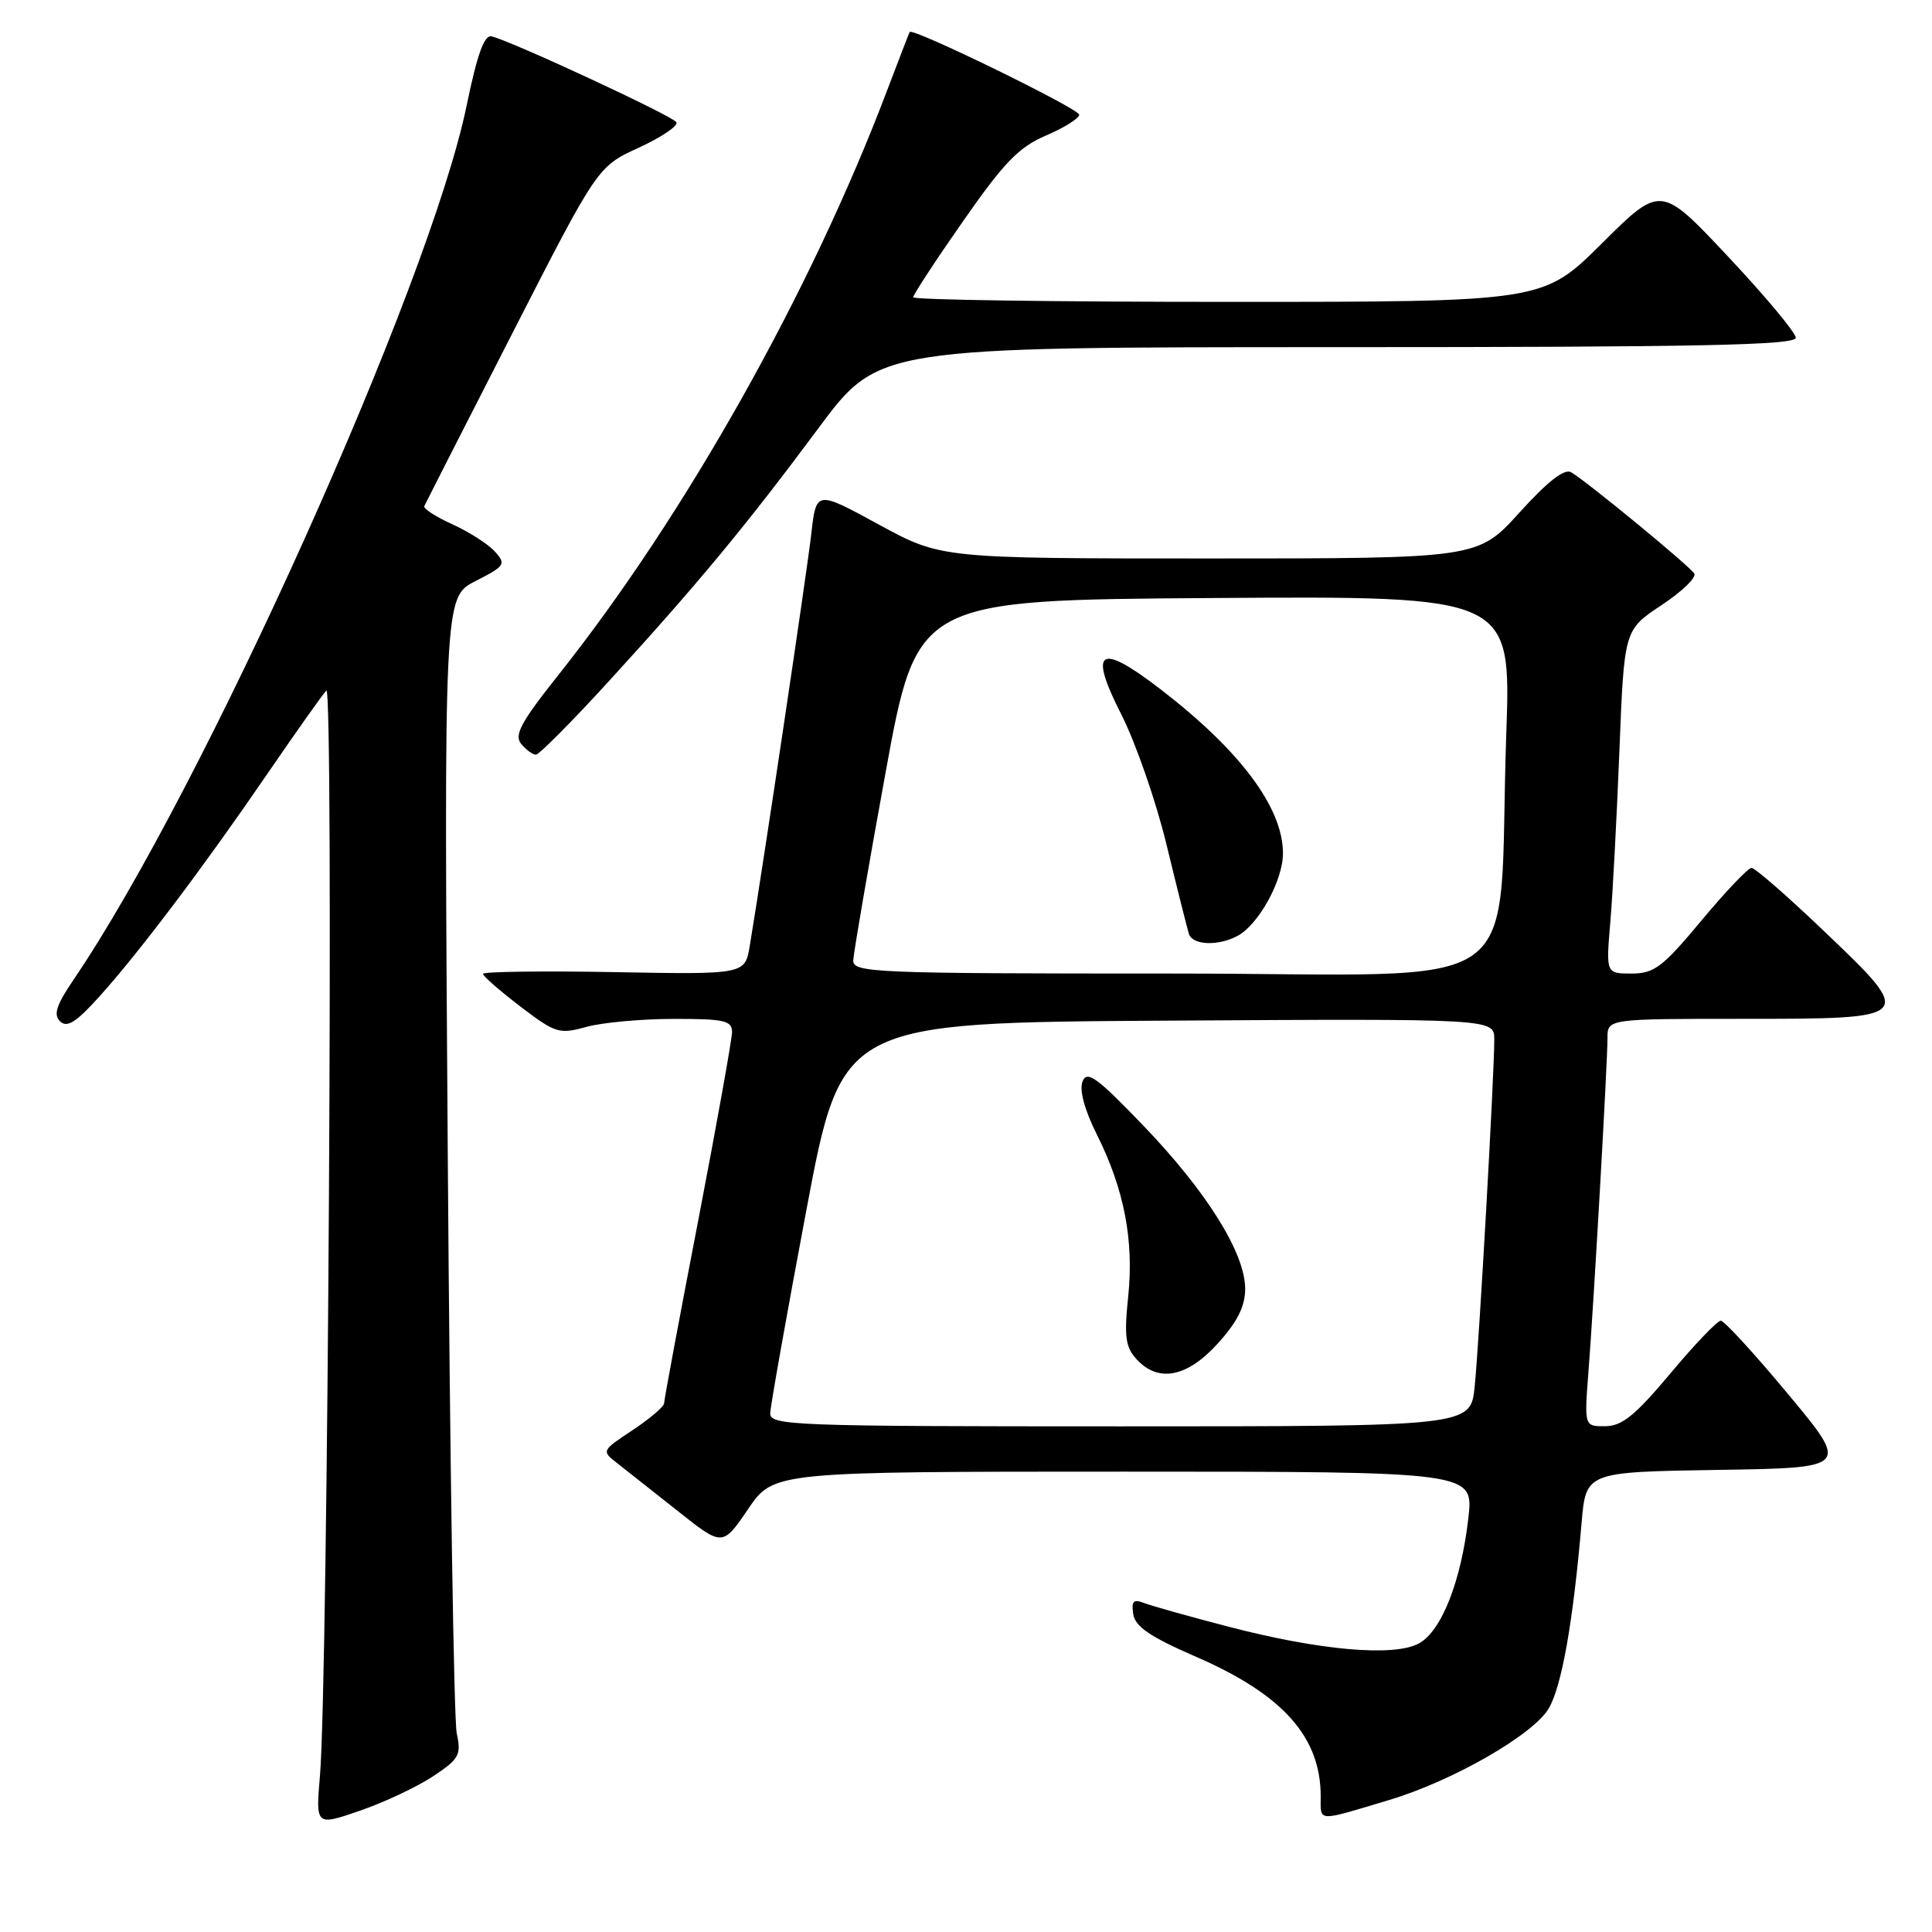 <?xml version="1.0" encoding="UTF-8" standalone="no"?>
<!DOCTYPE svg PUBLIC "-//W3C//DTD SVG 1.1//EN" "http://www.w3.org/Graphics/SVG/1.1/DTD/svg11.dtd" >
<svg xmlns="http://www.w3.org/2000/svg" xmlns:xlink="http://www.w3.org/1999/xlink" version="1.1" viewBox="0 0 256 256">
 <g >
 <path fill="currentColor"
d=" M 57.35 235.39 C 60.85 233.07 61.14 232.55 60.52 229.67 C 60.14 227.93 59.61 193.34 59.33 152.82 C 58.82 79.13 58.82 79.13 63.00 77.00 C 66.93 74.99 67.09 74.75 65.56 73.07 C 64.67 72.08 62.14 70.47 59.94 69.47 C 57.74 68.48 56.07 67.39 56.22 67.06 C 56.37 66.72 61.60 56.46 67.84 44.26 C 79.18 22.07 79.18 22.07 84.66 19.56 C 87.68 18.17 89.91 16.66 89.62 16.19 C 89.09 15.34 67.76 5.43 65.14 4.82 C 64.17 4.59 63.23 7.19 61.83 14.00 C 56.94 37.75 26.83 104.70 9.73 129.84 C 7.46 133.19 7.05 134.45 7.97 135.34 C 8.89 136.23 10.12 135.44 13.21 132.00 C 18.52 126.09 26.97 114.89 35.45 102.50 C 39.22 97.00 42.72 92.05 43.24 91.50 C 44.23 90.45 43.46 222.84 42.40 235.23 C 41.83 241.95 41.83 241.95 47.66 239.94 C 50.87 238.84 55.23 236.79 57.35 235.39 Z  M 184.10 238.50 C 192.53 235.97 203.18 229.85 205.22 226.37 C 206.94 223.41 208.44 214.98 209.57 201.77 C 210.15 195.05 210.15 195.05 227.61 194.77 C 245.06 194.50 245.06 194.50 236.95 184.75 C 232.49 179.39 228.47 175.00 228.01 175.00 C 227.56 175.00 224.55 178.14 221.34 181.98 C 216.69 187.53 214.93 188.97 212.71 188.98 C 209.92 189.00 209.92 189.00 210.48 181.75 C 211.20 172.45 213.00 140.86 213.00 137.54 C 213.00 135.00 213.00 135.00 231.03 135.00 C 253.82 135.00 253.85 134.97 241.63 123.32 C 236.84 118.74 232.54 115.00 232.09 115.00 C 231.63 115.00 228.64 118.15 225.43 122.00 C 220.31 128.15 219.19 129.00 216.20 129.00 C 212.80 129.00 212.80 129.00 213.37 122.25 C 213.69 118.54 214.23 108.29 214.58 99.48 C 215.21 83.47 215.21 83.47 220.14 80.20 C 222.86 78.40 224.82 76.51 224.50 76.00 C 223.88 74.99 210.35 63.86 208.19 62.58 C 207.30 62.05 205.08 63.78 201.35 67.90 C 195.83 74.00 195.83 74.00 160.27 74.00 C 124.70 74.00 124.70 74.00 116.42 69.49 C 108.15 64.98 108.15 64.98 107.50 70.74 C 106.93 75.75 101.14 114.57 99.35 125.31 C 98.72 129.13 98.72 129.13 81.36 128.81 C 71.81 128.64 64.00 128.75 64.00 129.04 C 64.00 129.34 66.22 131.28 68.94 133.36 C 73.60 136.91 74.10 137.07 77.69 136.07 C 79.79 135.49 84.99 135.01 89.25 135.01 C 95.97 135.00 97.00 135.23 97.00 136.75 C 96.99 137.71 94.97 148.99 92.50 161.82 C 90.02 174.64 88.00 185.49 88.00 185.93 C 88.00 186.37 86.13 187.97 83.84 189.49 C 79.71 192.22 79.69 192.26 81.77 193.87 C 82.92 194.77 86.53 197.62 89.80 200.21 C 95.74 204.93 95.74 204.93 99.12 199.97 C 102.50 195.00 102.50 195.00 148.88 195.00 C 195.26 195.00 195.26 195.00 194.57 201.12 C 193.61 209.55 190.99 216.18 187.98 217.78 C 184.65 219.55 174.88 218.69 162.88 215.57 C 157.72 214.23 152.67 212.81 151.66 212.43 C 150.18 211.85 149.89 212.14 150.16 213.89 C 150.42 215.54 152.42 216.90 158.41 219.50 C 169.98 224.52 175.00 230.13 175.00 238.04 C 175.00 241.46 174.37 241.42 184.10 238.50 Z  M 80.69 90.25 C 92.52 77.30 98.89 69.61 108.46 56.72 C 116.43 46.00 116.43 46.00 177.21 46.00 C 225.20 46.00 237.99 45.74 237.95 44.75 C 237.93 44.06 233.89 39.23 228.98 34.00 C 220.06 24.50 220.06 24.50 212.26 32.25 C 204.46 40.00 204.46 40.00 162.73 40.00 C 139.78 40.00 121.00 39.73 121.00 39.39 C 121.00 39.06 123.97 34.52 127.61 29.31 C 133.04 21.52 134.99 19.50 138.61 17.95 C 141.02 16.92 143.00 15.68 143.00 15.20 C 143.00 14.41 120.90 3.62 120.54 4.24 C 120.45 4.38 119.11 7.88 117.54 12.00 C 107.39 38.78 90.77 68.32 73.98 89.45 C 69.03 95.68 68.09 97.41 69.06 98.57 C 69.71 99.36 70.59 100.00 71.01 100.00 C 71.43 100.00 75.79 95.61 80.69 90.25 Z  M 102.06 187.25 C 102.09 186.29 104.23 174.25 106.82 160.50 C 111.52 135.50 111.52 135.50 154.76 135.24 C 198.00 134.98 198.00 134.98 198.00 137.73 C 198.00 142.42 195.98 178.20 195.40 183.75 C 194.86 189.00 194.86 189.00 148.43 189.00 C 104.85 189.00 102.00 188.89 102.06 187.25 Z  M 161.38 178.00 C 163.98 175.12 165.00 173.08 164.99 170.75 C 164.98 166.03 159.89 157.89 151.50 149.15 C 145.33 142.73 144.03 141.79 143.44 143.31 C 143.00 144.45 143.71 147.07 145.33 150.31 C 148.96 157.56 150.27 164.36 149.49 171.82 C 148.94 177.06 149.13 178.48 150.57 180.07 C 153.45 183.26 157.30 182.52 161.38 178.00 Z  M 113.06 127.25 C 113.10 126.29 115.01 115.15 117.32 102.50 C 121.51 79.50 121.51 79.50 160.87 79.24 C 200.23 78.98 200.23 78.98 199.59 97.24 C 198.34 132.98 203.87 129.00 155.40 129.00 C 115.66 129.00 113.00 128.89 113.06 127.25 Z  M 163.98 124.01 C 166.77 122.52 170.00 116.66 170.00 113.08 C 170.00 107.03 164.36 99.47 153.75 91.31 C 145.64 85.07 144.18 86.02 148.59 94.69 C 150.49 98.44 153.20 106.22 154.59 112.00 C 155.99 117.78 157.32 123.06 157.54 123.75 C 158.02 125.25 161.41 125.39 163.98 124.01 Z "/>
</g>
</svg>